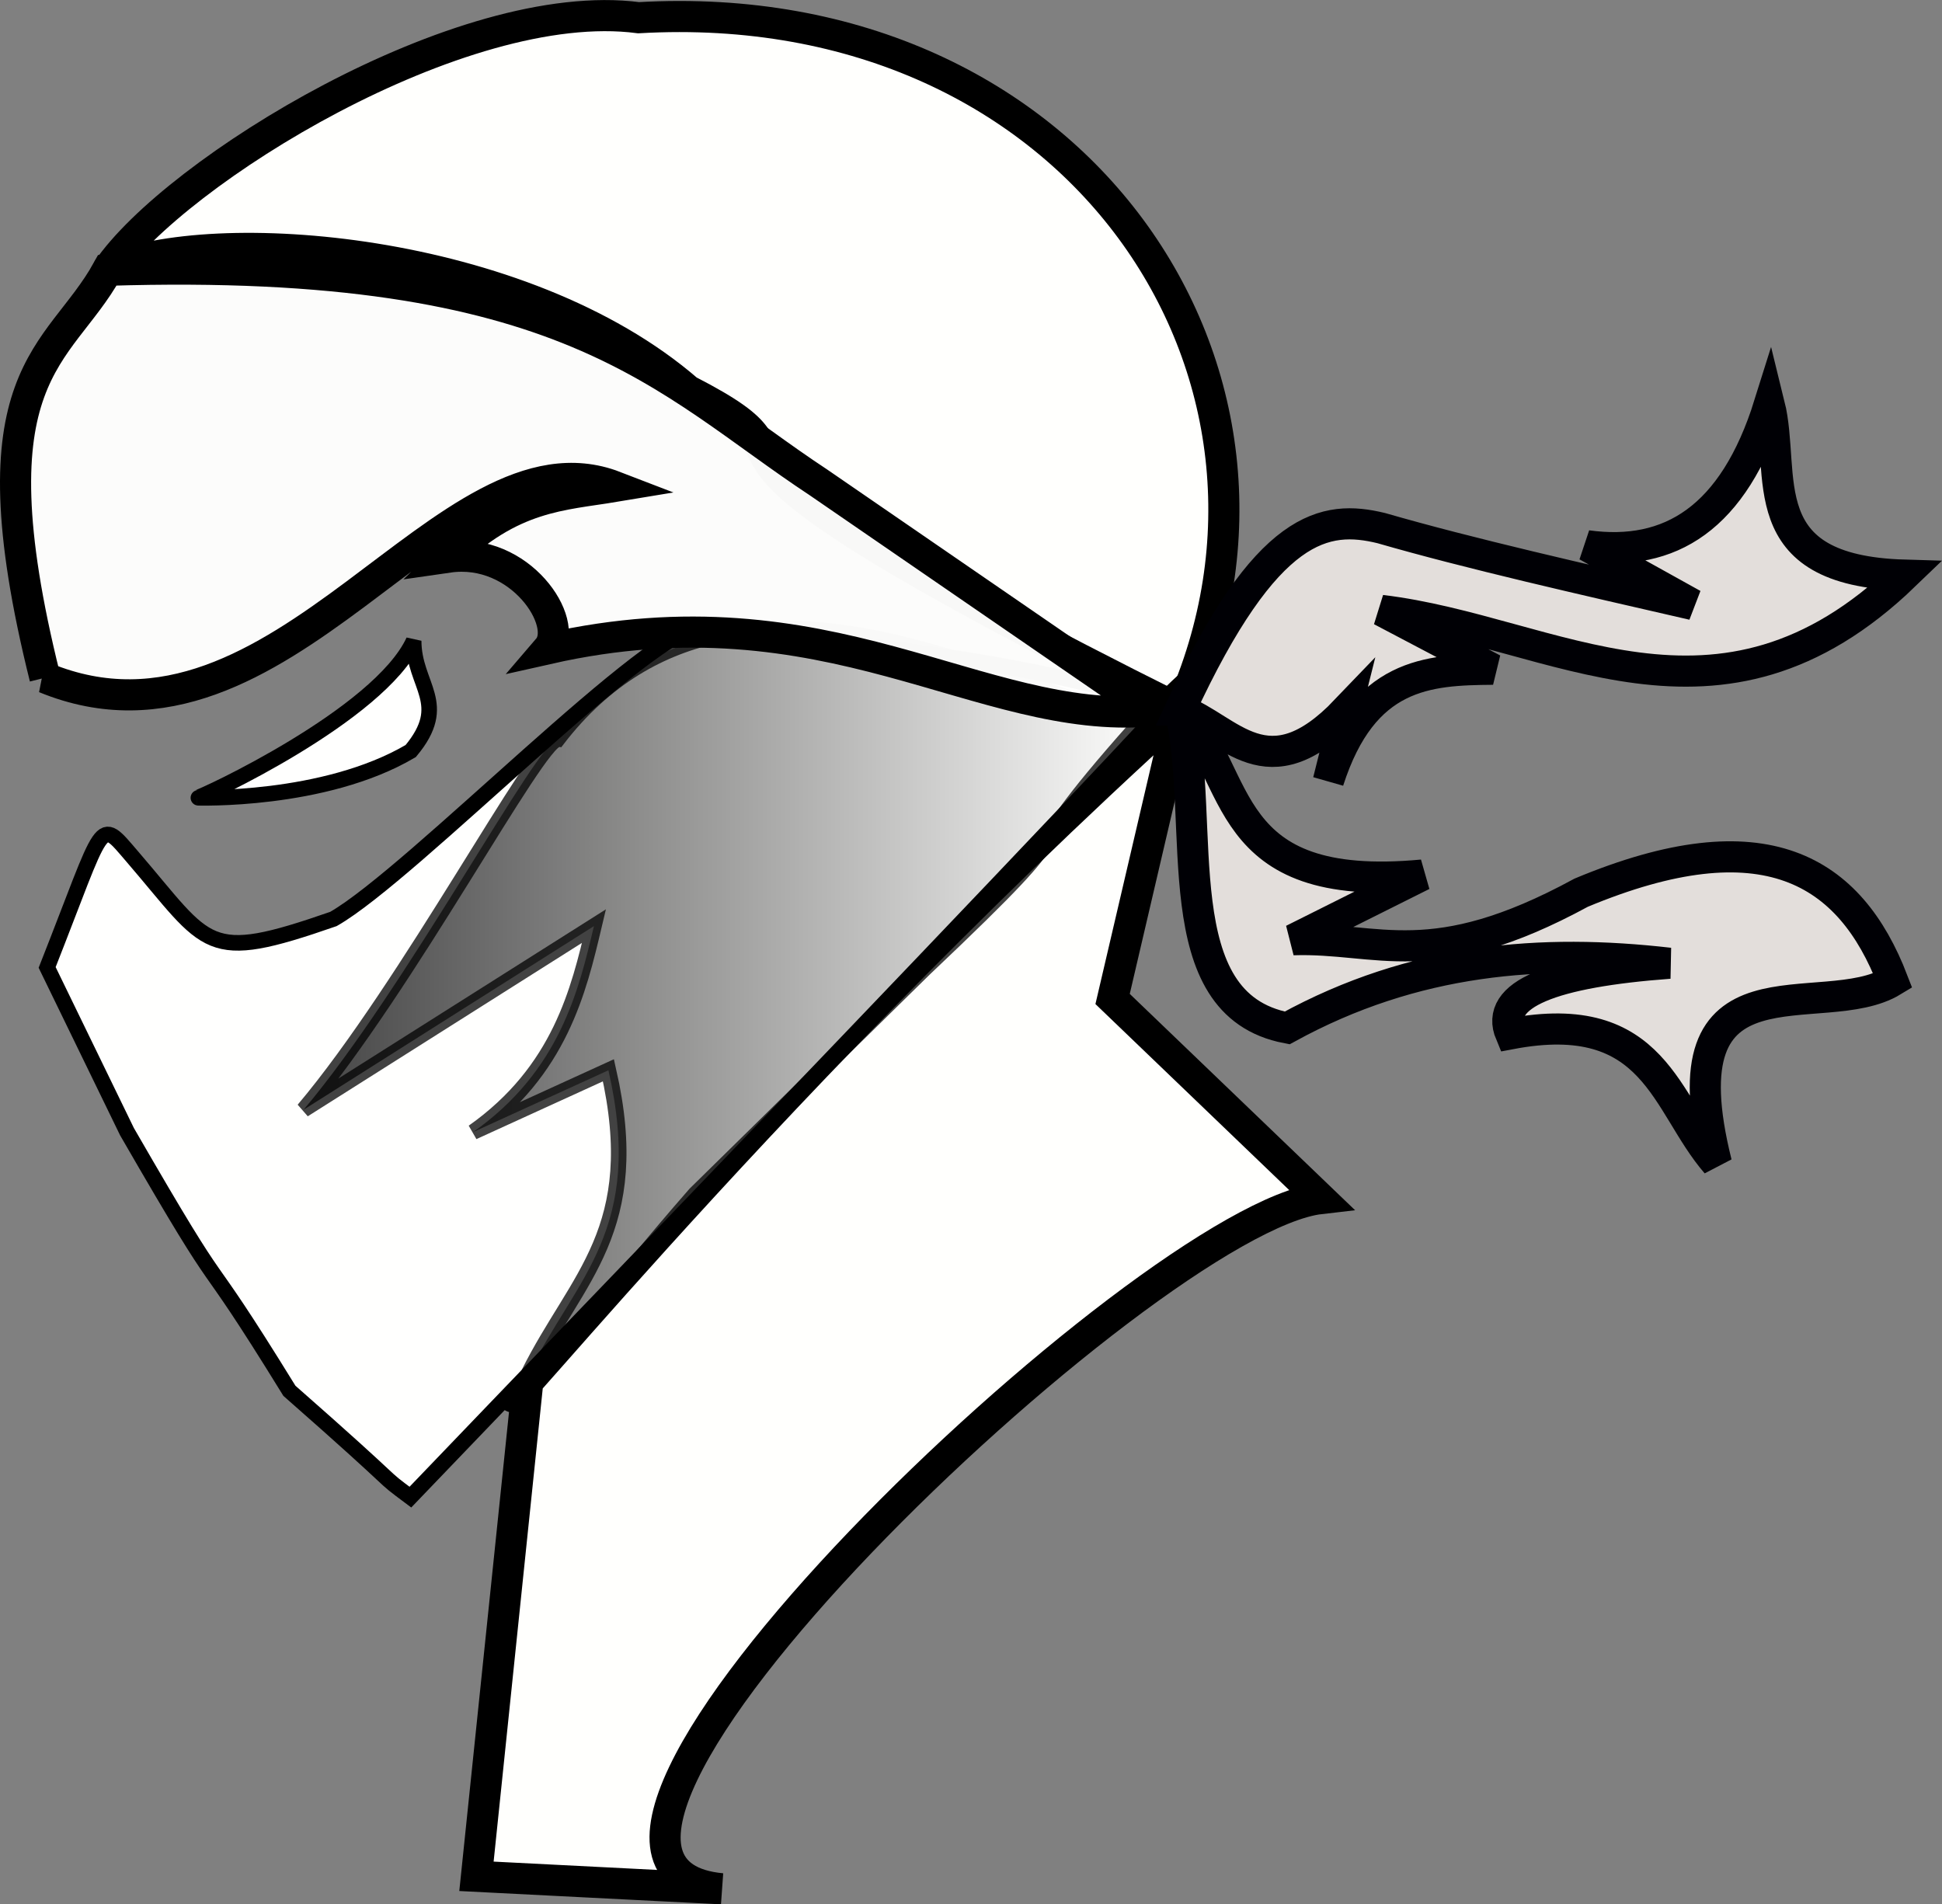 <?xml version="1.0" encoding="UTF-8" standalone="no"?>
<svg
   sodipodi:docname="nin jsa_white2.svg"
   inkscape:version="1.1 (c68e22c387, 2021-05-23)"
   id="svg8"
   version="1.1"
   viewBox="0 0 195.365 191.568"
   height="191.568mm"
   width="195.365mm"
   xmlns:inkscape="http://www.inkscape.org/namespaces/inkscape"
   xmlns:sodipodi="http://sodipodi.sourceforge.net/DTD/sodipodi-0.dtd"
   xmlns:xlink="http://www.w3.org/1999/xlink"
   xmlns="http://www.w3.org/2000/svg"
   xmlns:svg="http://www.w3.org/2000/svg"
   xmlns:rdf="http://www.w3.org/1999/02/22-rdf-syntax-ns#"
   xmlns:cc="http://creativecommons.org/ns#"
   xmlns:dc="http://purl.org/dc/elements/1.1/">
  <rect x="0" y="0" width="195.365" height="191.568" fill="#808080" stroke="none"/>
  <defs
     id="defs2">
    <linearGradient
       id="linearGradient1003"
       inkscape:collect="always">
      <stop
         id="stop995"
         offset="0"
         style="stop-color:#1736ef;stop-opacity:1" />
      <stop
         style="stop-color:#000000;stop-opacity:1"
         offset="0.458"
         id="stop1009" />
      <stop
         style="stop-color:#2f3768;stop-opacity:1"
         offset="0.897"
         id="stop997" />
      <stop
         id="stop1005"
         offset="0.975"
         style="stop-color:#1d2b81;stop-opacity:0.655;" />
      <stop
         style="stop-color:#18288a;stop-opacity:0.549"
         offset="1"
         id="stop999" />
      <stop
         id="stop1001"
         offset="1"
         style="stop-color:#14ea24;stop-opacity:1" />
    </linearGradient>
    <linearGradient
       inkscape:collect="always"
       id="linearGradient2817">
      <stop
         style="stop-color:#1736ef;stop-opacity:1"
         offset="0"
         id="stop2813" />
      <stop
         id="stop2827"
         offset="0.897"
         style="stop-color:#2f3768;stop-opacity:1" />
      <stop
         id="stop2821"
         offset="1"
         style="stop-color:#18288a;stop-opacity:0.549" />
      <stop
         style="stop-color:#201f5b;stop-opacity:0"
         offset="1"
         id="stop2815" />
    </linearGradient>
    <linearGradient
       inkscape:collect="always"
       id="linearGradient2807">
      <stop
         style="stop-color:#000000;stop-opacity:1;"
         offset="0"
         id="stop2803" />
      <stop
         style="stop-color:#000000;stop-opacity:0;"
         offset="1"
         id="stop2805" />
    </linearGradient>
    <radialGradient
       inkscape:collect="always"
       xlink:href="#linearGradient2817"
       id="radialGradient2819"
       cx="11.113"
       cy="-428.257"
       fx="11.113"
       fy="-428.257"
       r="100"
       gradientTransform="matrix(1,0,0,1,-0.006,4.519)"
       gradientUnits="userSpaceOnUse" />
    <linearGradient
       gradientTransform="translate(-55.854,17.683)"
       gradientUnits="userSpaceOnUse"
       y2="-270.244"
       x2="521.836"
       y1="-270.244"
       x1="495.478"
       id="linearGradient956"
       xlink:href="#linearGradient2807"
       inkscape:collect="always" />
    <radialGradient
       gradientUnits="userSpaceOnUse"
       gradientTransform="matrix(1.503,0.049,-0.069,2.134,-331.626,259.408)"
       r="39.252"
       fy="-256.144"
       fx="623.827"
       cy="-256.144"
       cx="623.827"
       id="radialGradient993"
       xlink:href="#linearGradient1003"
       inkscape:collect="always" />
    <radialGradient
       r="100"
       fy="-428.257"
       fx="11.113"
       cy="-428.257"
       cx="11.113"
       gradientTransform="matrix(1,0,0,1,-73.832,659.101)"
       gradientUnits="userSpaceOnUse"
       id="radialGradient1127"
       xlink:href="#linearGradient2817"
       inkscape:collect="always" />
    <linearGradient
       inkscape:collect="always"
       xlink:href="#linearGradient2807"
       id="linearGradient24703"
       x1="205.058"
       y1="39.041"
       x2="291.48"
       y2="39.041"
       gradientUnits="userSpaceOnUse" />
  </defs>
  <sodipodi:namedview
     inkscape:window-maximized="1"
     inkscape:window-y="0"
     inkscape:window-x="0"
     inkscape:window-height="1015"
     inkscape:window-width="1920"
     showgrid="false"
     inkscape:document-rotation="0"
     inkscape:current-layer="layer1"
     inkscape:document-units="mm"
     inkscape:cy="675.71427"
     inkscape:cx="-261.42856"
     inkscape:zoom="0.35000001"
     inkscape:pageshadow="2"
     inkscape:pageopacity="0.0"
     borderopacity="1.0"
     bordercolor="#666666"
     pagecolor="#ffffff"
     id="base"
     inkscape:pagecheckerboard="0" />
  <g
     id="layer1"
     inkscape:groupmode="layer"
     inkscape:label="Capa 1"
     transform="translate(-175.11,61.582)">
    <ellipse
       transform="rotate(44.817)"
       style="opacity:0.99;fill:url(#radialGradient1127);fill-opacity:1;fill-rule:nonzero;stroke:#4852a3;stroke-width:2.204;stroke-linecap:round;stroke-linejoin:round;stroke-miterlimit:4;stroke-dasharray:none;stroke-opacity:1"
       id="path863"
       cx="-62.718"
       cy="230.816"
       rx="98.905"
       ry="98.905" />
    <path
       style="fill:#fffffd;fill-opacity:1;stroke:#000000;stroke-width:3.13;stroke-linecap:butt;stroke-linejoin:miter;stroke-miterlimit:4;stroke-dasharray:none;stroke-opacity:1"
       d="m 185.912,-34.394 c 6.777,-9.94 35.578,-27.748 53.442,-25.407 44.235,-2.535 69.635,35.975 54.473,69.635 l -6.79,29.078 20.914,20.077 c -17.454,2.006 -85.934,67.043 -60.232,69.434 l -24.678,-1.255 5.251,-50.584 C 219.324,89.076 249.566,49.96 293.827,9.834 234.371,-19.867 261.685,-13.382 244.314,-22.301 227.571,-36.801 196.43,-39.09 185.912,-34.394 Z"
       id="path985"
       sodipodi:nodetypes="cccccsccccc"
       inkscape:export-filename="/home/gilad/Downloads/011/path985.png"
       inkscape:export-xdpi="96"
       inkscape:export-ydpi="96" />
    <g
       id="g2793"
       style="mix-blend-mode:normal;fill:#fffffe;fill-opacity:1;stroke:#000000;stroke-width:1;stroke-miterlimit:4;stroke-dasharray:none;stroke-opacity:1"
       transform="matrix(1.565,0,0,1.565,-252.818,480.845)">
      <path
         sodipodi:nodetypes="ccscccccc"
         id="path849"
         transform="scale(0.265)"
         d="m 1202.948,-1156.267 c -12.954,-0.231 -71.032,60.316 -90.232,71.256 -31.293,10.883 -29.958,6.756 -48.785,-15.13 -8.331,-9.685 -6.386,-9.291 -20.658,26.886 l 19.372,39.844 c 26.82,46.47 15.1,23.451 39.391,62.847 29.348,25.792 20.789,19.395 29.348,25.792 36.891,-38.547 236.109,-245.09 181.714,-192.475 -37.859,-12.27 -93.516,-16.197 -110.149,-19.02 z"
         style="fill:#fffffe;fill-opacity:1;stroke:#000000;stroke-width:3.78;stroke-linecap:butt;stroke-linejoin:miter;stroke-miterlimit:4;stroke-dasharray:none;stroke-opacity:1" />
      <path
         sodipodi:nodetypes="cccc"
         id="path853"
         d="m 286.109,-295.319 c 0.273,-0.012 11.708,-5.297 13.918,-10.091 0,2.898 2.366,4.03 -0.189,7.087 -5.578,3.291 -13.804,3.002 -13.729,3.004"
         style="fill:#fffffe;fill-opacity:1;stroke:#000000;stroke-width:1;stroke-linecap:butt;stroke-linejoin:miter;stroke-miterlimit:4;stroke-dasharray:none;stroke-opacity:1" />
    </g>
    <path
       sodipodi:nodetypes="cccccccccc"
       id="path948"
       d="m 245.047,58.535 c -9.003,10.292 -11.082,14.033 -16.756,18.049 4.821,-9.708 11.689,-14.433 8.027,-30.499 l -13.605,6.211 c 8.733,-6.157 10.629,-14.319 12.147,-20.716 l -29.206,18.472 c 10.423,-12.342 23.565,-37.167 25.52,-37.229 19.191,-24.99 52.625,0.154 59.723,-2.881 C 274.514,28.104 286.821,18.155 268.08,35.91 Z"
       style="opacity:0.739;mix-blend-mode:normal;fill:url(#linearGradient24703);fill-opacity:1.0;stroke:#000000;stroke-width:1.565;stroke-linecap:butt;stroke-linejoin:miter;stroke-miterlimit:4;stroke-dasharray:none;stroke-opacity:1" />
    <path
       style="opacity:1;fill:#fffffe;fill-opacity:0.972;fill-rule:nonzero;stroke:#000000;stroke-width:3.13;stroke-linecap:butt;stroke-linejoin:miter;stroke-miterlimit:4;stroke-dasharray:none;stroke-opacity:1"
       d="m 179.637,6.597 c -7.661,-30.73 1.4,-32.197 6.274,-40.991 46.429,-1.457 55.975,11.076 71.525,21.332 l 3.133,2.154 30.329,20.851 c -17.285,1.445 -32.398,-12.646 -60.65,-6.274 2.215,-2.584 -2.797,-10.249 -10.039,-9.202 6.348,-6.223 11.453,-6.233 16.731,-7.111 -17.01,-6.553 -33.442,29.05 -57.304,19.241 z"
       id="path966"
       sodipodi:nodetypes="ccccccccc"
       inkscape:export-filename="/home/gilad/Downloads/011/path985.png"
       inkscape:export-xdpi="96"
       inkscape:export-ydpi="96" />
    <path
       style="fill:#e3dedb;fill-opacity:1;stroke:#000005;stroke-width:3.13;stroke-linecap:butt;stroke-linejoin:miter;stroke-miterlimit:4;stroke-dasharray:none;stroke-opacity:1"
       d="m 293.827,9.834 c 2.684,11.506 -1.736,29.607 10.772,31.99 12.829,-7.04 25.642,-7.975 38.45,-6.507 -11.711,0.863 -17.663,3.082 -15.971,7.098 14.605,-2.773 15.545,7.067 20.704,13.014 -5.483,-21.944 10.576,-13.968 17.746,-18.337 -4.296,-11.163 -12.909,-16.571 -31.351,-8.873 -15.086,8.207 -20.377,4.443 -28.985,4.732 l 13.014,-6.507 c -20.559,1.923 -17.982,-10.035 -24.377,-16.61 5.032,1.873 8.751,8.339 16.687,0.047 L 308.74,16.98 C 312.229,6.123 318.726,5.793 325.302,5.741 L 314.063,-0.175 C 331.381,1.882 347.954,14.358 366.71,-3.724 351.062,-4.178 354.847,-13.837 353.104,-20.878 349.516,-9.414 343.082,-5.539 334.767,-6.682 l 10.648,5.915 C 334.253,-3.329 322.932,-5.893 314.063,-8.456 c -5.599,-1.355 -11.529,-0.558 -20.237,18.29 z"
       id="path1030"
       sodipodi:nodetypes="cccccccccccccccccccc"
       inkscape:export-filename="/home/gilad/Downloads/011/path985.png"
       inkscape:export-xdpi="96"
       inkscape:export-ydpi="96" />
  </g>
</svg>

